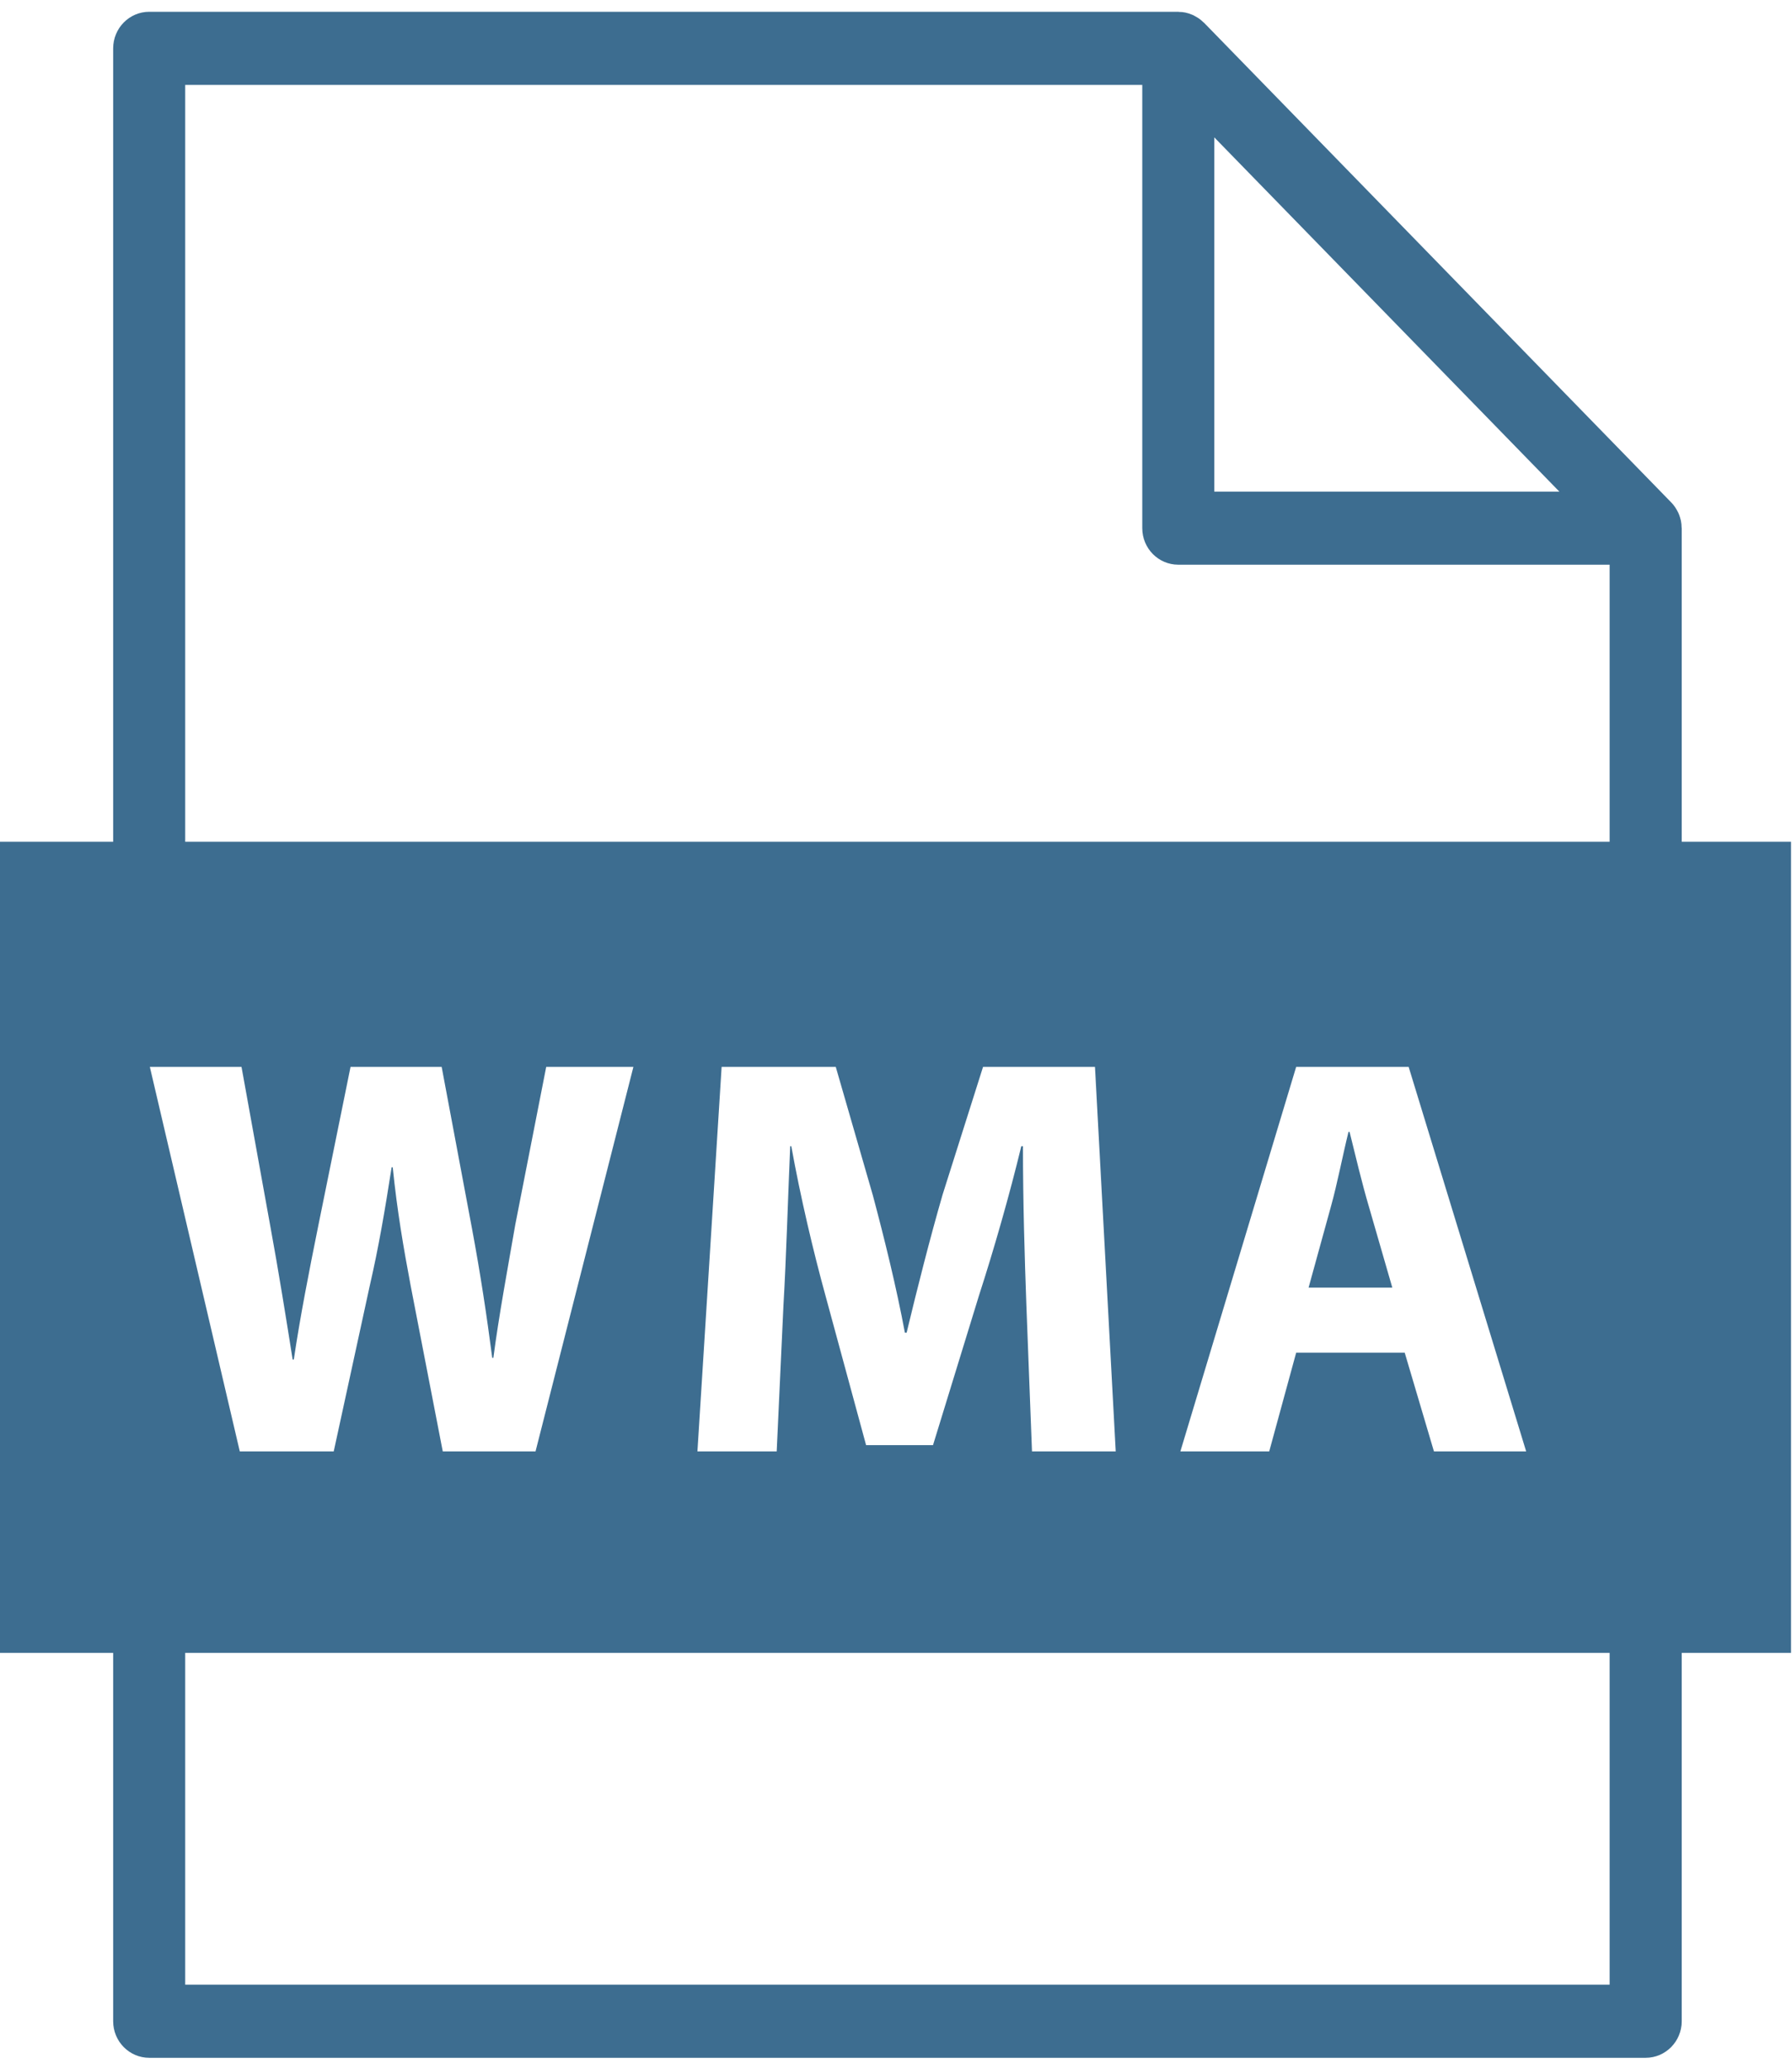 <?xml version="1.0" encoding="UTF-8" standalone="no"?>
<svg width="26px" height="30px" viewBox="0 0 26 30" version="1.1" xmlns="http://www.w3.org/2000/svg" xmlns:xlink="http://www.w3.org/1999/xlink">
    <!-- Generator: Sketch 42 (36781) - http://www.bohemiancoding.com/sketch -->
    <title>noun_631672_cc</title>
    <desc>Created with Sketch.</desc>
    <defs></defs>
    <g id="Page-1" stroke="none" stroke-width="1" fill="none" fill-rule="evenodd">
        <g id="noun_631672_cc" fill-rule="nonzero" fill="#3D6D90">
            <g id="Group">
                <path d="M19.859,17.499 C19.761,17.168 19.663,16.754 19.581,16.423 L19.565,16.423 C19.483,16.754 19.402,17.176 19.312,17.499 L18.986,18.682 L20.201,18.682 L19.859,17.499 Z" id="Shape"></path>
                <path d="M24.4,12.213 L24.4,7.663 C24.4,7.659 24.399,7.656 24.398,7.653 C24.398,7.621 24.395,7.59 24.389,7.559 C24.388,7.553 24.386,7.548 24.385,7.543 C24.379,7.518 24.372,7.493 24.363,7.47 C24.359,7.46 24.355,7.451 24.351,7.441 C24.341,7.421 24.331,7.402 24.319,7.383 C24.314,7.375 24.31,7.367 24.305,7.36 C24.288,7.335 24.27,7.312 24.248,7.29 L17.468,0.329 C17.467,0.329 17.467,0.328 17.466,0.328 C17.464,0.326 17.461,0.324 17.459,0.322 C17.439,0.302 17.418,0.285 17.396,0.269 C17.388,0.263 17.38,0.258 17.371,0.253 C17.353,0.242 17.335,0.232 17.316,0.222 C17.306,0.218 17.297,0.213 17.287,0.21 C17.262,0.199 17.236,0.191 17.209,0.185 C17.205,0.184 17.201,0.183 17.197,0.182 C17.168,0.176 17.138,0.173 17.107,0.173 C17.104,0.172 17.1,0.171 17.096,0.171 L2.165,0.171 C1.876,0.171 1.642,0.409 1.642,0.702 L1.642,12.213 L0,12.213 L0,23.981 L1.642,23.981 L1.642,29.326 C1.642,29.618 1.876,29.856 2.165,29.856 L23.877,29.856 C24.166,29.856 24.4,29.618 24.4,29.326 L24.4,23.981 L25.986,23.981 L25.986,12.213 L24.4,12.213 Z M17.618,1.993 L22.625,7.133 L17.618,7.133 L17.618,1.993 L17.618,1.993 Z M23.354,28.795 L2.687,28.795 L2.687,23.981 L23.354,23.981 L23.354,28.795 Z M2.174,15.479 L3.504,15.479 L3.92,17.78 C4.042,18.442 4.157,19.163 4.246,19.725 L4.263,19.725 C4.352,19.121 4.483,18.451 4.622,17.764 L5.086,15.479 L6.408,15.479 L6.849,17.83 C6.971,18.484 7.061,19.08 7.142,19.701 L7.158,19.701 C7.24,19.08 7.362,18.426 7.477,17.764 L7.925,15.479 L9.19,15.479 L7.77,21.058 L6.424,21.058 L5.959,18.658 C5.853,18.095 5.763,17.573 5.698,16.936 L5.682,16.936 C5.584,17.565 5.494,18.095 5.364,18.658 L4.842,21.058 L3.479,21.058 L2.174,15.479 Z M10.119,21.058 L10.47,15.479 L12.126,15.479 L12.664,17.342 C12.836,17.987 13.007,18.682 13.129,19.336 L13.154,19.336 C13.309,18.691 13.496,17.954 13.676,17.333 L14.263,15.479 L15.887,15.479 L16.188,21.058 L14.973,21.058 L14.891,18.922 C14.867,18.252 14.842,17.441 14.842,16.63 L14.818,16.63 C14.646,17.342 14.418,18.136 14.206,18.79 L13.537,20.967 L12.566,20.967 L11.979,18.806 C11.799,18.153 11.612,17.358 11.481,16.63 L11.465,16.63 C11.432,17.383 11.408,18.244 11.367,18.939 L11.269,21.058 L10.119,21.058 L10.119,21.058 Z M17.126,21.058 L18.806,15.479 L20.438,15.479 L22.143,21.058 L20.805,21.058 L20.381,19.626 L18.806,19.626 L18.415,21.058 L17.126,21.058 Z M23.354,12.213 L2.687,12.213 L2.687,1.232 L16.573,1.232 L16.573,7.663 C16.573,7.956 16.807,8.193 17.095,8.193 L23.354,8.193 L23.354,12.213 L23.354,12.213 Z" id="Shape"></path>
            </g>
        </g>
    </g>
</svg>